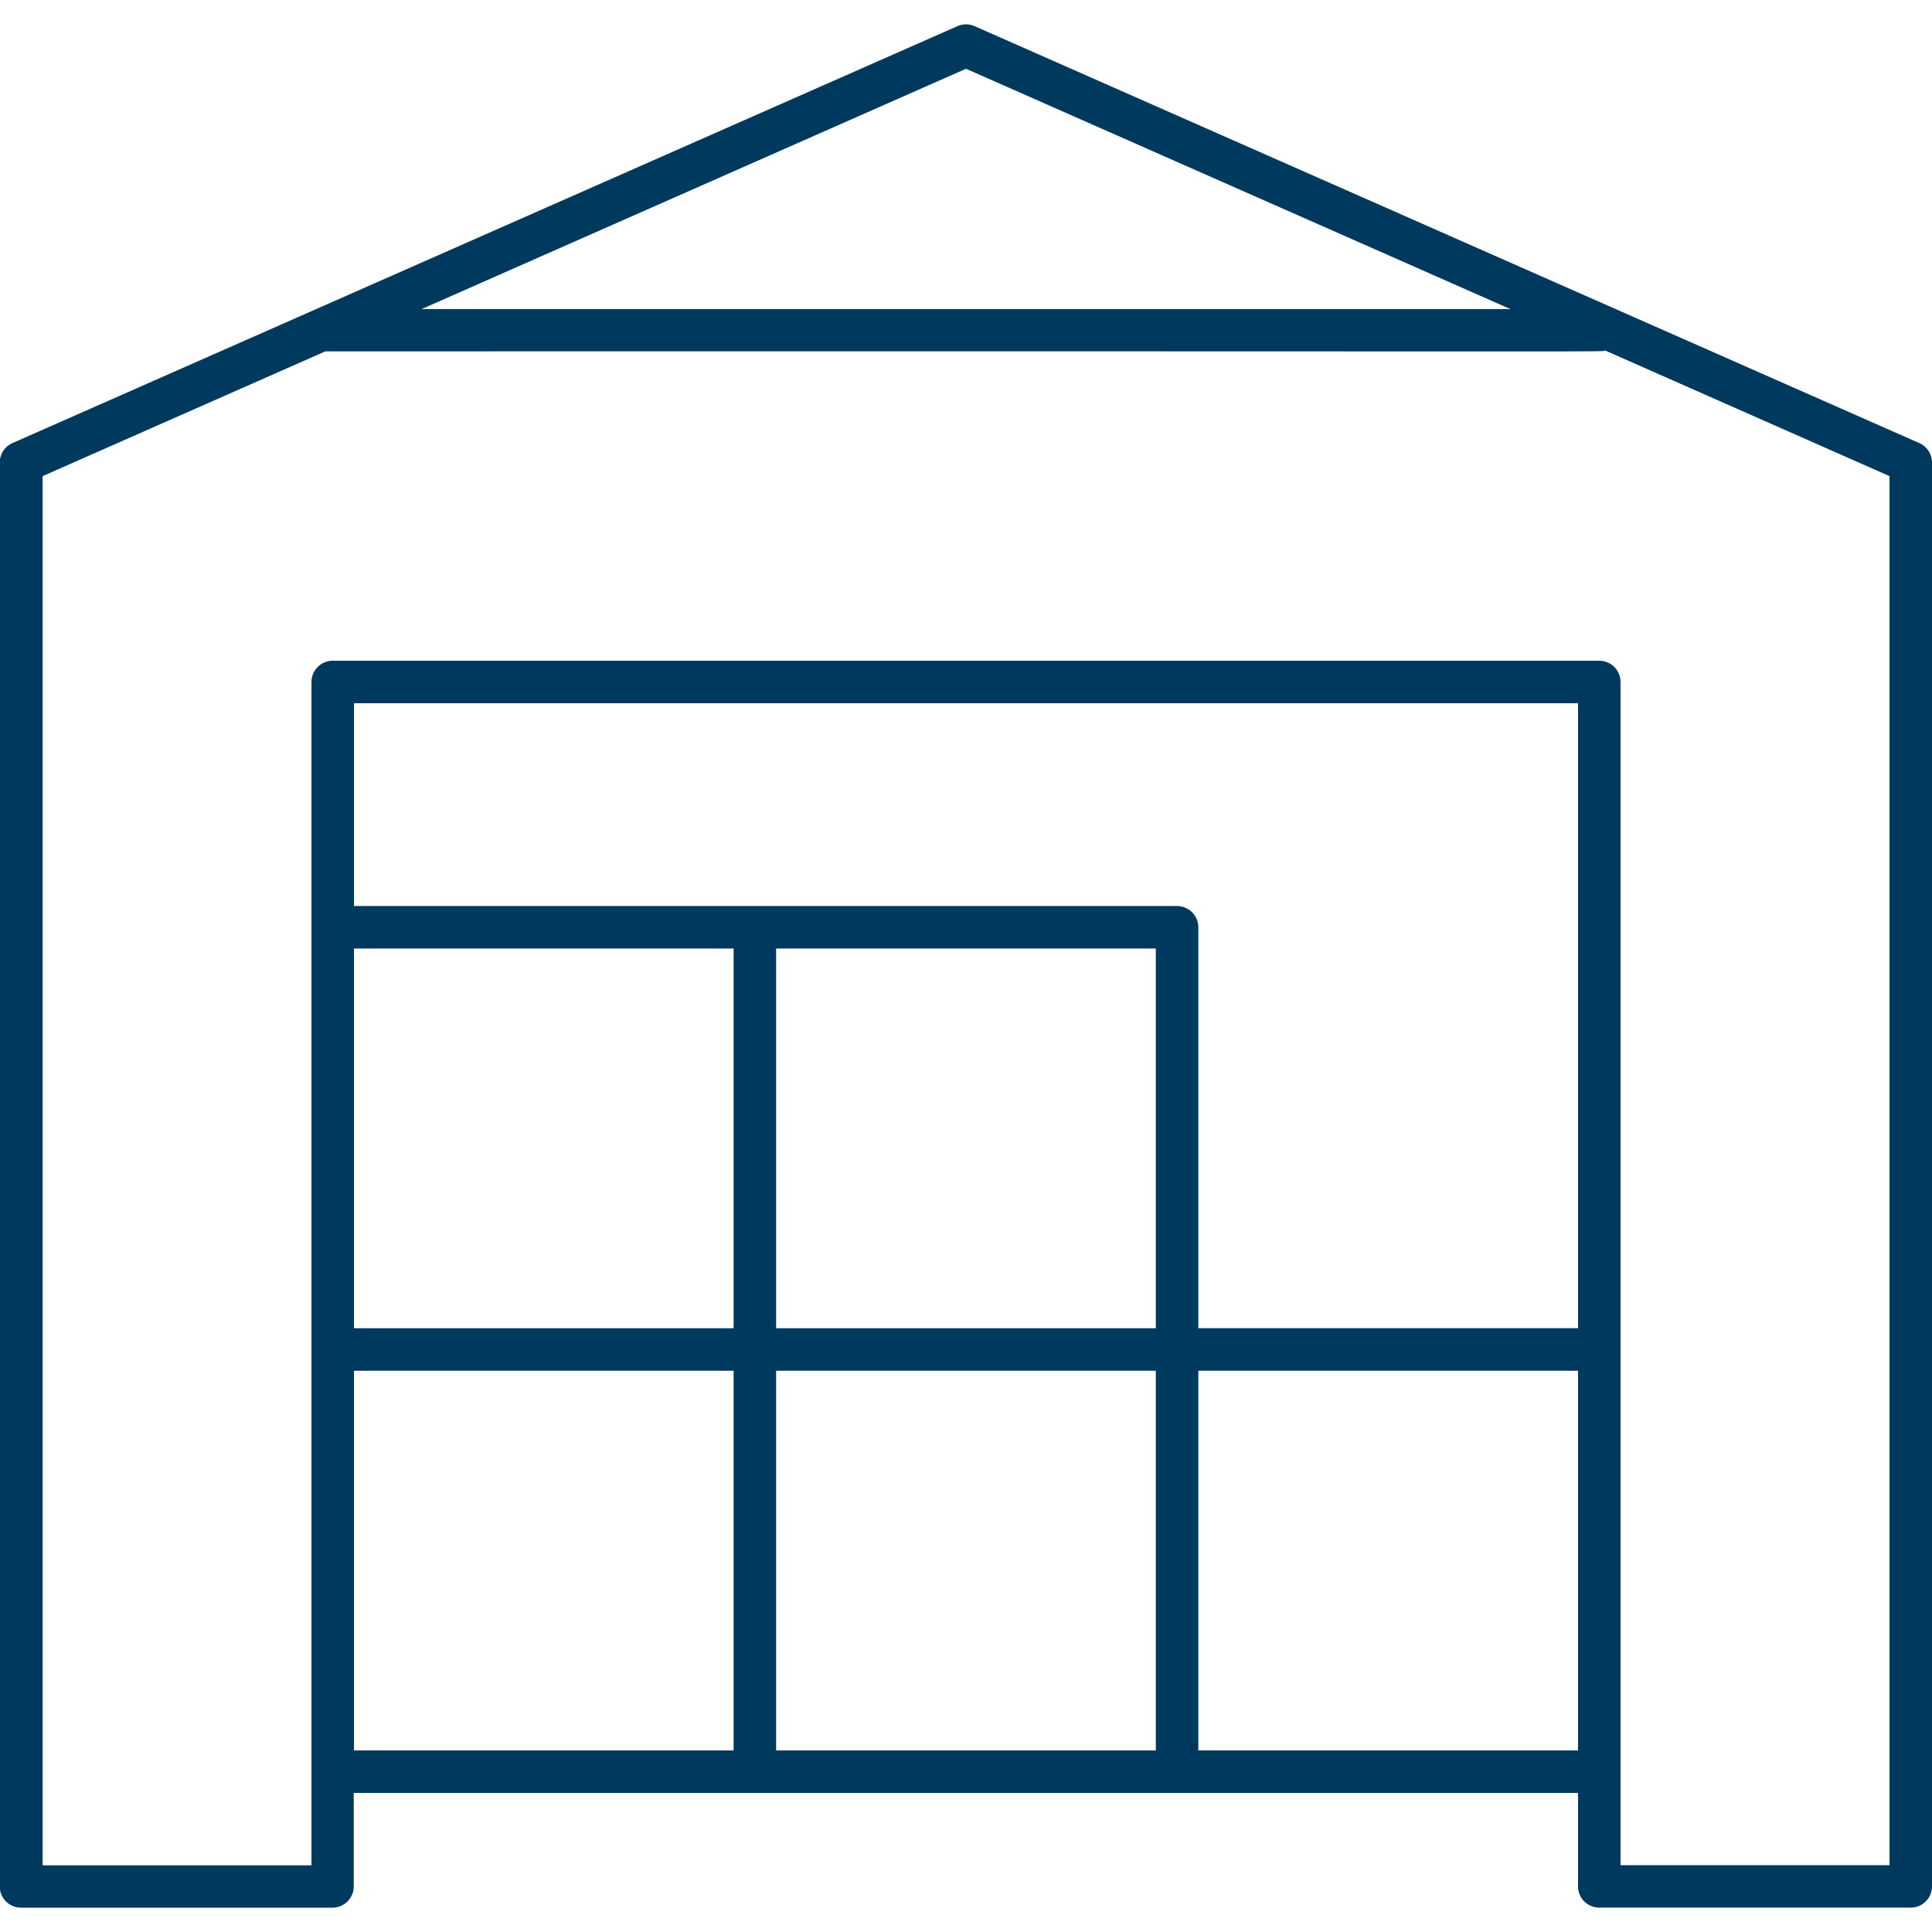 <svg xmlns="http://www.w3.org/2000/svg" xmlns:xlink="http://www.w3.org/1999/xlink" width="32" height="32" viewBox="0 0 32 32">
  <defs>
    <clipPath id="clip-path">
      <rect id="Rectangle_3073" data-name="Rectangle 3073" width="32" height="32" transform="translate(3443 -671)" fill="#00395e"/>
    </clipPath>
  </defs>
  <g id="icon-intro-2" transform="translate(-3443 671)" clip-path="url(#clip-path)">
    <g id="_x30_2_x2C__warehouse_x2C__Box_x2C__cardboard_x2C__logistics_x2C__store" transform="translate(3443 -670.597)">
      <path id="XMLID_590_" d="M60.584,41.453,44.936,34.547a.353.353,0,0,0-.284,0L29,41.453a.352.352,0,0,0-.21.322V65.359a.352.352,0,0,0,.352.352h5.159a.352.352,0,0,0,.352-.352V63.811H54.931v1.547a.352.352,0,0,0,.352.352h5.159a.352.352,0,0,0,.352-.352V41.775A.352.352,0,0,0,60.584,41.453Zm-15.79-6.2,9.018,3.981H35.776Zm10.137,20.86H48.642V49.473a.352.352,0,0,0-.352-.352H34.657V45.762H54.931V56.114ZM34.657,49.825h6.288v6.289H34.657Zm6.992,0h6.289v6.289H41.649Zm-6.992,6.993h6.288v6.289H34.657Zm6.992,0h6.289v6.289H41.649Zm6.993,6.289V56.818h6.289v6.289Zm11.448,1.9H55.635V45.41a.352.352,0,0,0-.352-.352H34.305a.352.352,0,0,0-.352.352c0,6.758,0,11.94,0,19.6H29.5V42l4.682-2.066c22.053-.006,21.1.013,21.2-.014L60.09,42Z" transform="translate(-28.794 -34.517)" fill="#00395e"/>
    </g>
  </g>
</svg>
